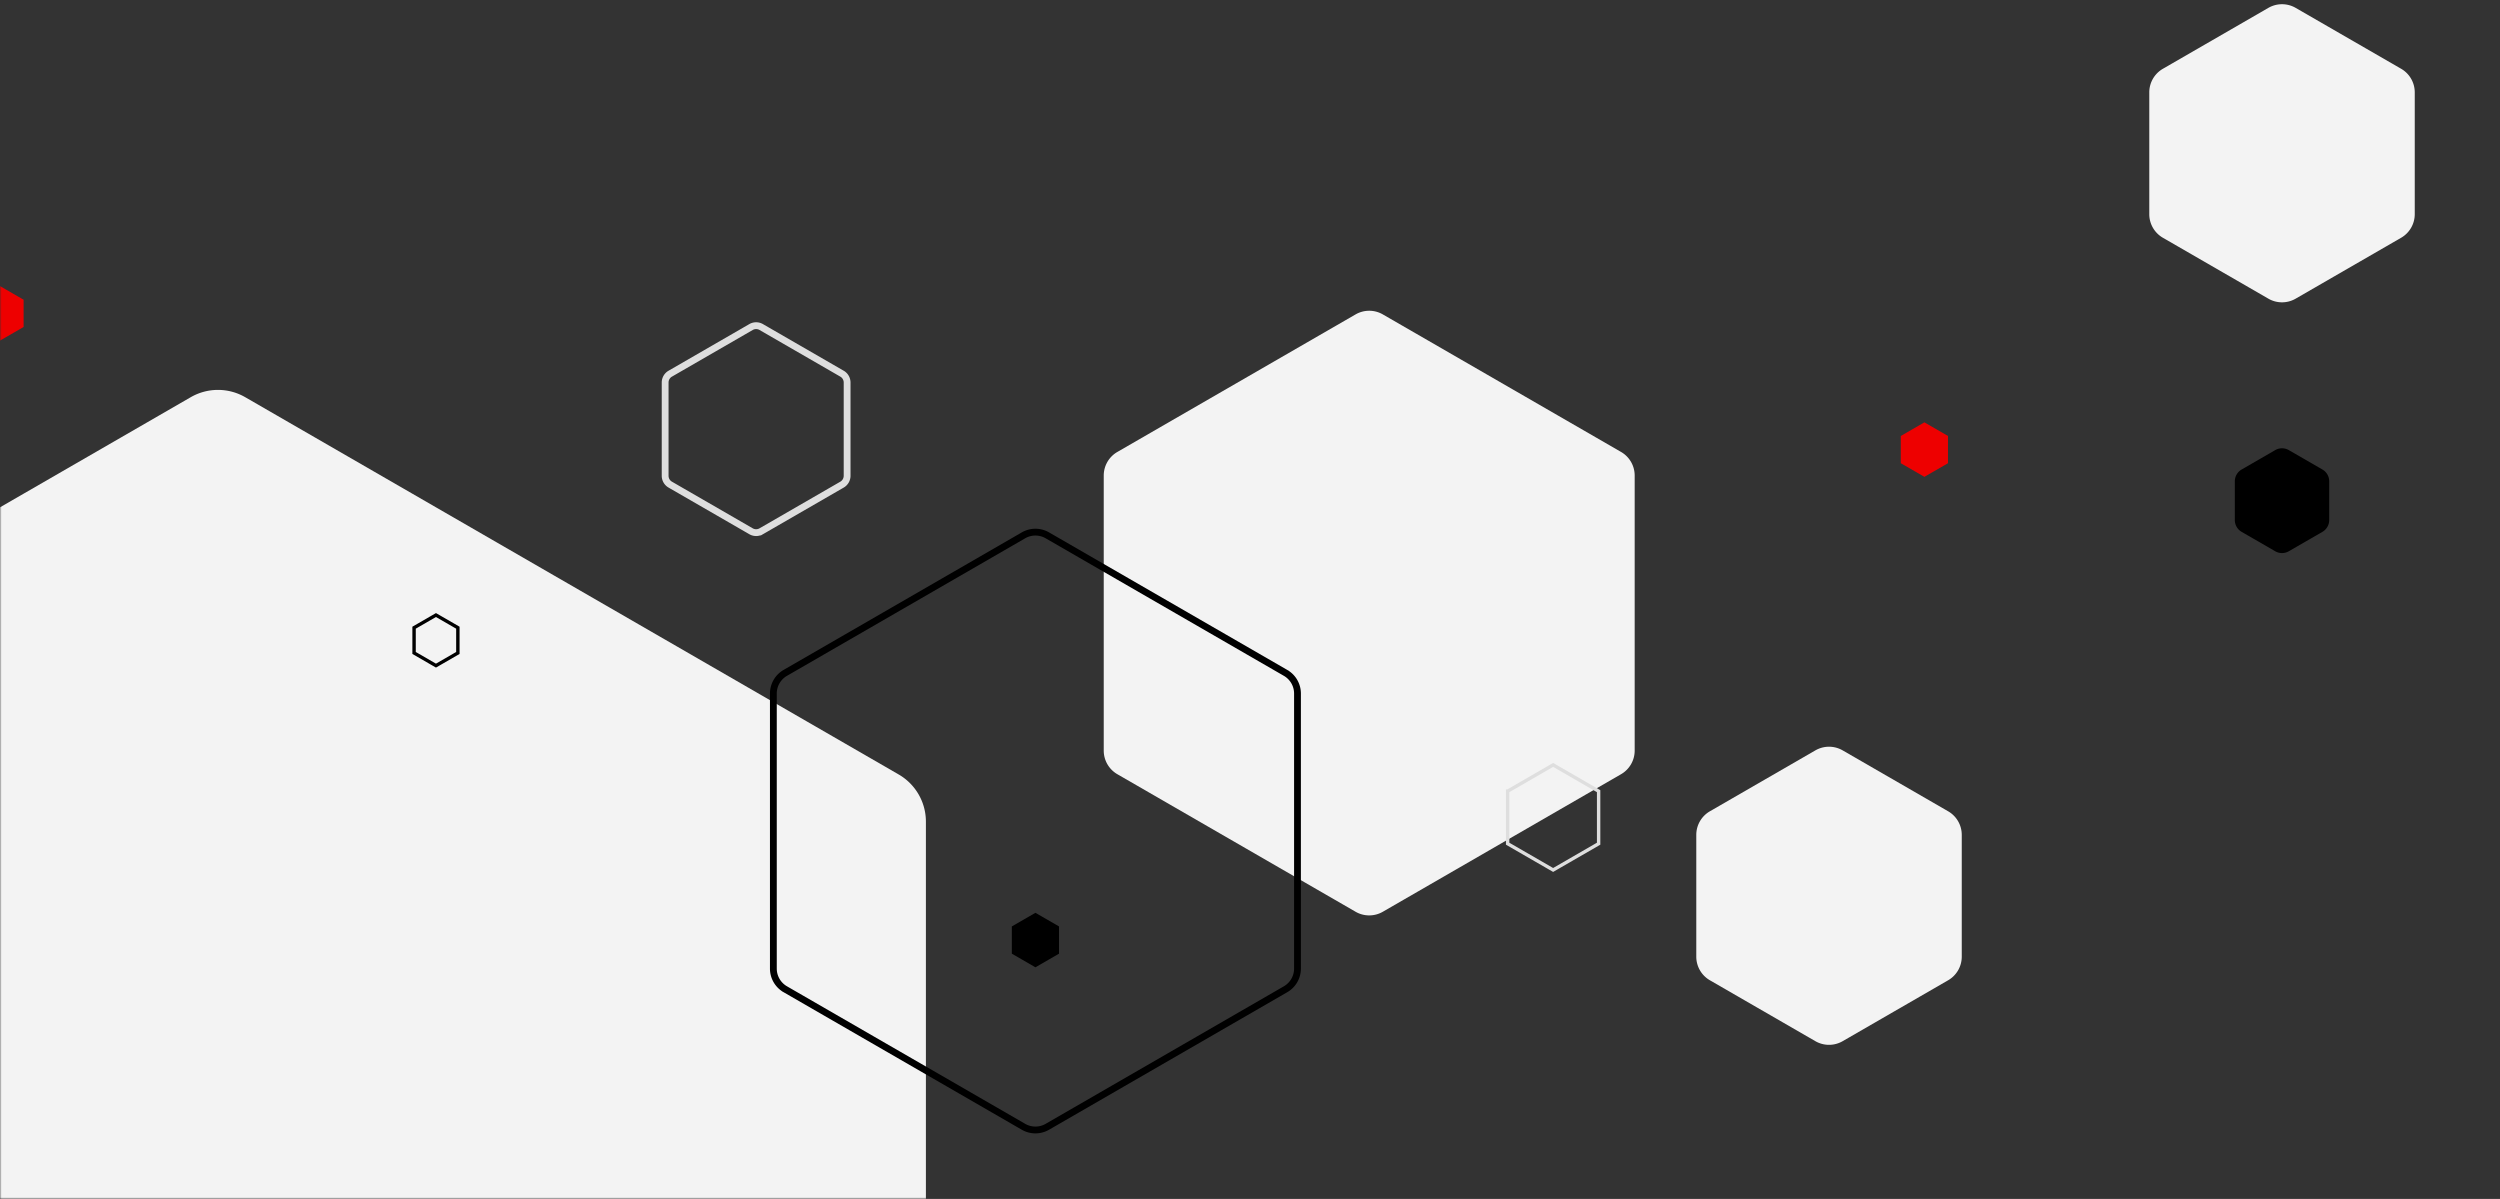 <svg xmlns="http://www.w3.org/2000/svg" fill="none" viewBox="0 0 734 352">
  <rect x="0" y="0" width="734" height="352" fill="#333333" stroke="none"/>
  <mask id="a" width="734" height="352" x="0" y="0" maskUnits="userSpaceOnUse" style="mask-type:alpha">
    <path fill="#D9D9D9" d="M0 0h734v352H0z"/>
  </mask>
  <g mask="url(#a)">
    <path fill="#F3F3F3" d="M56 116.619a16 16 0 0 1 16 0l191.846 110.762c4.951 2.858 8 8.14 8 13.857v221.524a15.999 15.999 0 0 1-8 13.857L72 587.381a16 16 0 0 1-16 0l-191.846-110.762c-4.951-2.858-8-8.14-8-13.857V241.238a15.999 15.999 0 0 1 8-13.857L56 116.619Z"/>
    <path fill="#F3F3F3" d="M398 92.31a8 8 0 0 1 8 0l69.942 40.381a8 8 0 0 1 4 6.928v80.762a8 8 0 0 1-4 6.928L406 267.691a8 8 0 0 1-8 0l-69.942-40.382a8 8 0 0 1-4-6.928v-80.762a8 8 0 0 1 4-6.928L398 92.309Z"/>
    <path stroke="#000" stroke-width="2" d="M300.5 157.175a7.002 7.002 0 0 1 7 0l69.942 40.382a6.999 6.999 0 0 1 3.5 6.062v80.762a6.999 6.999 0 0 1-3.5 6.062L307.5 330.825a7.002 7.002 0 0 1-7 0l-69.942-40.382a6.999 6.999 0 0 1-3.5-6.062v-80.762a6.999 6.999 0 0 1 3.5-6.062l69.942-40.382Z"/>
    <path fill="#F3F3F3" d="M533 220.309a8 8 0 0 1 8 0l30.971 17.882a8 8 0 0 1 4 6.928v35.762a8 8 0 0 1-4 6.928L541 305.691a8 8 0 0 1-8 0l-30.971-17.882a8 8 0 0 1-4-6.928v-35.762a8 8 0 0 1 4-6.928L533 220.309Z"/>
    <path fill="#F3F3F3" d="M666 2.31a8 8 0 0 1 8 0l30.971 17.88a8 8 0 0 1 4 6.929V62.88a8 8 0 0 1-4 6.928L674 87.691a8 8 0 0 1-8 0l-30.971-17.882a8 8 0 0 1-4-6.928V27.12a8 8 0 0 1 4-6.928L666 2.309Z"/>
    <path fill="#000" d="M668 132.155a3.998 3.998 0 0 1 4 0l9.856 5.69a4 4 0 0 1 2 3.464v11.382a4 4 0 0 1-2 3.464l-9.856 5.69a3.998 3.998 0 0 1-4 0l-9.856-5.69a4 4 0 0 1-2-3.464v-11.382a4 4 0 0 1 2-3.464l9.856-5.69Z"/>
    <path stroke="#DEDEDE" d="M442.644 232.289 456 224.577l13.356 7.712v15.422L456 255.423l-13.356-7.712v-15.422Z"/>
    <path stroke="#DEDEDE" stroke-width="2" d="M220.5 96.02a3 3 0 0 1 3 0l23.713 13.691a3.001 3.001 0 0 1 1.5 2.598v27.382a3.001 3.001 0 0 1-1.5 2.598l-23.713 13.69a3 3 0 0 1-3 0l-23.713-13.69a3.001 3.001 0 0 1-1.5-2.598v-27.382c0-1.071.572-2.062 1.5-2.598l23.713-13.69Z"/>
    <path fill="#E00" d="m565 124 6.928 4v8L565 140l-6.928-4v-8l6.928-4Z"/>
    <path fill="#000" d="m304 268 6.928 4v8L304 284l-6.928-4v-8l6.928-4Z"/>
    <path fill="#E00" d="m0 84 6.928 4v8L0 100l-6.928-4v-8L0 84Z"/>
    <path stroke="#000" d="m121.572 184.289 6.428-3.712 6.428 3.712v7.422L128 195.423l-6.428-3.712v-7.422Z"/>
  </g>
</svg>